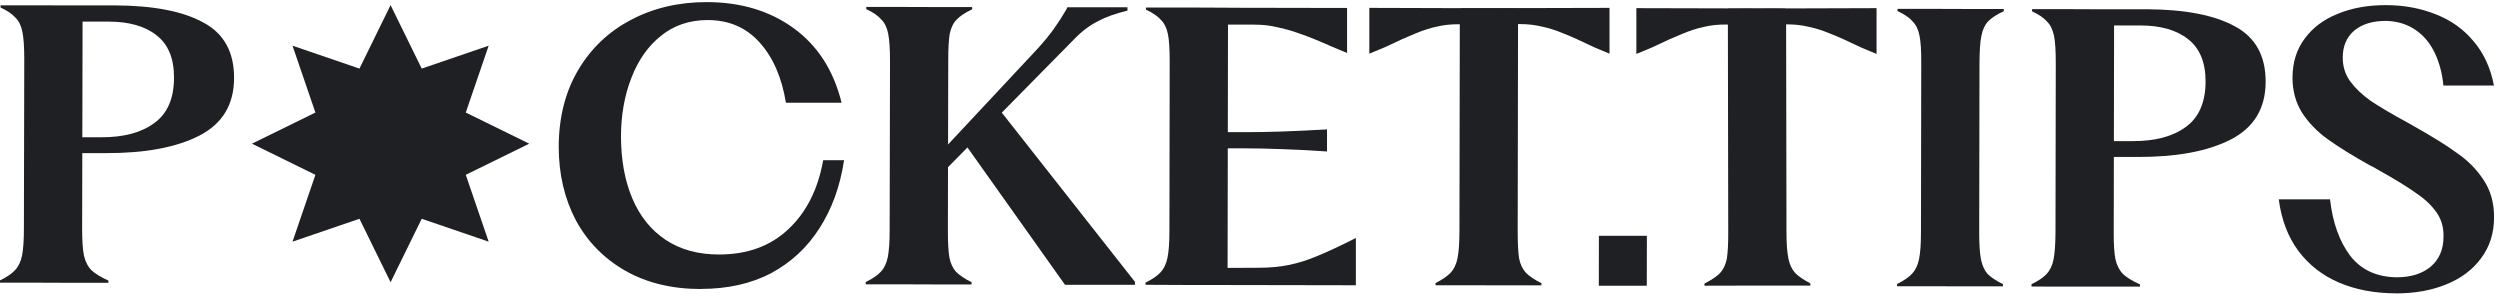 <svg width="273" height="33" viewBox="0 0 273 33" fill="none" xmlns="http://www.w3.org/2000/svg">
<path d="M6.51 14.99H11.03C13.48 15 15.42 14.49 16.83 13.45C18.28 12.41 19 10.76 19 8.49C19.01 6.38 18.37 4.84 17.09 3.85C15.84 2.86 14.09 2.36 11.85 2.36H7.13L7.14 0.59H12.58C16.76 0.61 19.98 1.23 22.21 2.46C24.45 3.66 25.57 5.68 25.56 8.51C25.56 11.42 24.29 13.52 21.75 14.82C19.24 16.1 15.85 16.73 11.59 16.72H6.51V14.99ZM0 30.86V30.62C0.75 30.25 1.3 29.88 1.64 29.5C2.02 29.1 2.27 28.57 2.41 27.9C2.54 27.23 2.61 26.26 2.61 24.98L2.65 6.46C2.65 5.13 2.58 4.14 2.45 3.5C2.32 2.83 2.07 2.31 1.7 1.94C1.35 1.54 0.8 1.16 0.06 0.82V0.58H4.42L9.02 0.6L8.97 25C8.97 26.28 9.03 27.25 9.17 27.92C9.33 28.59 9.6 29.12 10 29.52C10.4 29.9 11.02 30.27 11.84 30.64V30.88H7.04L4.36 30.87H0V30.86Z" fill="#1F2023"/>
<path d="M76.542 31.561C73.402 31.561 70.652 30.901 68.312 29.581C65.962 28.241 64.152 26.401 62.882 24.05C61.632 21.671 61.012 18.991 61.012 16.011C61.022 12.841 61.722 10.06 63.112 7.69C64.522 5.29 66.452 3.46 68.882 2.18C71.332 0.88 74.092 0.23 77.162 0.23C80.892 0.23 84.072 1.19 86.682 3.09C89.292 4.99 91.032 7.7 91.902 11.22H85.822C85.372 8.46 84.422 6.27 82.952 4.64C81.492 3.01 79.602 2.19 77.282 2.19C75.302 2.19 73.612 2.76 72.192 3.9C70.782 5.02 69.702 6.55 68.952 8.49C68.202 10.411 67.822 12.53 67.812 14.851C67.812 17.441 68.222 19.701 69.042 21.651C69.862 23.601 71.072 25.11 72.672 26.18C74.272 27.25 76.222 27.791 78.512 27.791C81.602 27.791 84.122 26.881 86.072 25.041C88.052 23.201 89.322 20.691 89.892 17.491H92.172C91.742 20.351 90.842 22.82 89.482 24.93C88.142 27.03 86.372 28.671 84.192 29.84C82.002 30.98 79.452 31.55 76.542 31.55V31.561Z" fill="#1F2023"/>
<path d="M101.889 17.53L113.349 5.27C114.069 4.47 114.659 3.75 115.109 3.11C115.569 2.47 115.989 1.81 116.399 1.11L116.559 0.79H123.119V1.16C121.809 1.48 120.739 1.86 119.909 2.31C119.009 2.76 118.149 3.4 117.349 4.23L102.119 19.68L101.889 17.52V17.53ZM94.539 31.04V30.8C95.289 30.43 95.839 30.05 96.179 29.68C96.559 29.28 96.809 28.75 96.949 28.08C97.079 27.41 97.149 26.44 97.149 25.16L97.189 6.64C97.189 5.31 97.119 4.32 96.989 3.68C96.859 3.01 96.609 2.49 96.229 2.12C95.889 1.72 95.339 1.34 94.599 1V0.76H98.959L101.799 0.77H106.159V1.02C105.409 1.37 104.849 1.74 104.469 2.14C104.099 2.51 103.849 3.03 103.709 3.7C103.599 4.34 103.549 5.33 103.549 6.66L103.509 25.18C103.509 26.46 103.559 27.43 103.669 28.1C103.799 28.77 104.049 29.3 104.419 29.7C104.799 30.07 105.349 30.45 106.099 30.82V31.06H101.739L98.899 31.05H94.539V31.04ZM105.169 15.42L109.059 11.87L123.939 30.78V31.1H116.299L105.169 15.43V15.42Z" fill="#1F2023"/>
<path d="M131.21 29.27L137.33 29.24C138.64 29.24 139.78 29.14 140.77 28.93C141.79 28.72 142.83 28.39 143.89 27.94C144.99 27.49 146.38 26.84 148.06 25.99V31.15L131.21 31.12V29.28V29.27ZM125.09 31.1V30.86C125.84 30.49 126.38 30.12 126.73 29.74C127.1 29.34 127.36 28.81 127.49 28.14C127.63 27.47 127.7 26.5 127.7 25.22L127.73 6.7C127.73 5.37 127.67 4.38 127.54 3.74C127.41 3.07 127.15 2.55 126.78 2.18C126.43 1.78 125.89 1.4 125.14 1.06V0.82H129.5L134.1 0.84L134.05 31.12H129.45L125.09 31.1ZM144.91 16.54C143.37 16.43 141.78 16.35 140.15 16.29C138.55 16.23 137.18 16.2 136.03 16.2H131.87V14.43H136.03C138.29 14.44 141.26 14.34 144.91 14.13V16.53V16.54ZM147.09 5.78C146.64 5.59 146.09 5.36 145.46 5.1C144.02 4.46 142.86 3.99 141.98 3.69C141.1 3.37 140.26 3.13 139.46 2.97C138.69 2.78 137.85 2.69 136.94 2.69H131.1V0.84L147.1 0.87V5.79L147.09 5.78Z" fill="#1F2023"/>
<path d="M174.6 25.75H179.84L179.83 31.2H174.59L174.6 25.75Z" fill="#1F2023"/>
<path d="M207.16 31.25V31.01C207.91 30.64 208.45 30.27 208.8 29.89C209.17 29.49 209.43 28.96 209.56 28.29C209.7 27.62 209.77 26.65 209.77 25.37L209.8 6.85C209.81 5.52 209.74 4.53 209.61 3.89C209.48 3.22 209.22 2.7 208.85 2.33C208.51 1.93 207.96 1.56 207.21 1.21V0.97H211.57L214.41 0.98H218.81V1.23C218.04 1.57 217.47 1.95 217.09 2.35C216.74 2.72 216.5 3.24 216.37 3.91C216.23 4.55 216.17 5.54 216.16 6.87L216.13 25.39C216.13 26.67 216.19 27.64 216.32 28.31C216.46 28.98 216.69 29.51 217.04 29.91C217.41 30.28 217.97 30.66 218.72 31.03V31.27H214.36L211.52 31.26H207.16V31.25Z" fill="#1F2023"/>
<path d="M228.35 15.41H232.87C235.33 15.42 237.26 14.91 238.68 13.87C240.12 12.83 240.84 11.18 240.85 8.91C240.85 6.8 240.21 5.26 238.93 4.27C237.68 3.28 235.94 2.78 233.7 2.78H228.98V1.01H234.42C238.61 1.03 241.82 1.65 244.06 2.88C246.3 4.08 247.41 6.1 247.41 8.93C247.4 11.84 246.13 13.94 243.59 15.24C241.09 16.52 237.7 17.15 233.43 17.14H228.35V15.41ZM221.84 31.28V31.04C222.59 30.67 223.14 30.3 223.49 29.92C223.86 29.52 224.12 28.99 224.25 28.32C224.38 27.65 224.45 26.68 224.46 25.4L224.49 6.88C224.49 5.55 224.43 4.56 224.3 3.92C224.16 3.25 223.91 2.73 223.54 2.36C223.19 1.96 222.65 1.58 221.9 1.24V1H226.26L230.86 1.02L230.82 25.42C230.81 26.7 230.88 27.67 231.01 28.34C231.17 29.01 231.45 29.54 231.85 29.94C232.25 30.31 232.86 30.69 233.69 31.06V31.3H228.88H226.2L221.84 31.29V31.28Z" fill="#1F2023"/>
<path d="M261.62 32.03C259.33 32.03 257.26 31.64 255.42 30.86C253.61 30.08 252.13 28.93 250.99 27.41C249.84 25.86 249.13 23.98 248.84 21.77H254.44C254.73 24.31 255.46 26.36 256.63 27.91C257.82 29.46 259.52 30.25 261.7 30.28C263.25 30.28 264.49 29.9 265.42 29.13C266.36 28.33 266.83 27.24 266.83 25.85C266.86 24.86 266.61 23.98 266.08 23.21C265.54 22.44 264.8 21.73 263.84 21.09C262.91 20.42 261.54 19.58 259.72 18.56L259.16 18.24L258.76 18.04C256.85 16.97 255.32 16.02 254.17 15.19C253.02 14.36 252.09 13.4 251.38 12.3C250.68 11.18 250.34 9.9 250.34 8.46C250.35 6.81 250.79 5.39 251.67 4.22C252.55 3.02 253.75 2.12 255.28 1.51C256.82 0.87 258.57 0.56 260.52 0.56C262.52 0.56 264.34 0.9 266 1.57C267.65 2.21 269.02 3.19 270.11 4.5C271.23 5.81 271.97 7.42 272.34 9.34H266.82C266.69 8 266.37 6.81 265.87 5.77C265.36 4.7 264.66 3.86 263.75 3.25C262.85 2.64 261.78 2.31 260.55 2.28C259.09 2.28 257.93 2.63 257.07 3.35C256.24 4.07 255.83 5.04 255.83 6.27C255.82 7.26 256.1 8.14 256.66 8.91C257.22 9.66 257.97 10.37 258.9 11.03C259.86 11.67 261.2 12.46 262.93 13.4L263.21 13.56L263.49 13.72C265.54 14.87 267.16 15.87 268.33 16.73C269.53 17.56 270.5 18.55 271.24 19.7C271.99 20.85 272.36 22.19 272.35 23.74C272.35 25.45 271.88 26.93 270.95 28.18C270.04 29.43 268.77 30.39 267.14 31.05C265.54 31.71 263.7 32.04 261.62 32.04V32.03Z" fill="#1F2023"/>
<path d="M42.652 0.56L46.052 7.49L53.362 4.99L50.862 12.29L57.792 15.69L50.862 19.09L53.362 26.39L46.052 23.89L42.652 30.82L39.252 23.89L31.942 26.39L34.442 19.09L27.512 15.69L34.442 12.29L31.942 4.99L39.252 7.49L42.652 0.56Z" fill="#1F2023"/>
<path d="M165.771 2.65H159.291C158.441 2.64 157.641 2.73 156.891 2.91C156.141 3.07 155.361 3.32 154.531 3.67C153.731 3.99 152.611 4.49 151.171 5.18C150.661 5.39 150.121 5.62 149.531 5.86V0.86L165.781 0.91" fill="#1F2023"/>
<path d="M156.762 31.151V30.911C157.482 30.541 158.032 30.171 158.402 29.791C158.772 29.391 159.032 28.861 159.162 28.191C159.302 27.521 159.362 26.551 159.372 25.271L159.412 1.351H165.772L165.732 25.281C165.732 26.561 165.782 27.531 165.882 28.201C166.012 28.871 166.272 29.401 166.642 29.801C167.012 30.171 167.572 30.551 168.322 30.921V31.161H163.962L161.122 31.151H156.762Z" fill="#1F2023"/>
<path d="M159.52 0.9L175.76 0.86V5.86C175.18 5.62 174.629 5.4 174.129 5.18C172.689 4.49 171.57 3.98 170.77 3.67C169.94 3.32 169.159 3.07 168.409 2.91C167.659 2.73 166.86 2.63 166.01 2.63H159.53" fill="#1F2023"/>
<path d="M188.68 0.94L204.92 0.89V5.89C204.34 5.65 203.79 5.43 203.29 5.21C201.85 4.52 200.73 4.01 199.93 3.7C199.1 3.35 198.32 3.1 197.57 2.94C196.82 2.76 196.02 2.66 195.17 2.66H188.69" fill="#1F2023"/>
<path d="M193.333 31.189H190.493L186.133 31.199V30.959C186.883 30.589 187.433 30.209 187.813 29.839C188.183 29.439 188.443 28.909 188.573 28.239C188.673 27.569 188.733 26.599 188.723 25.319L188.683 1.399H195.043L195.083 25.309C195.083 26.589 195.153 27.559 195.293 28.229C195.423 28.899 195.683 29.429 196.053 29.829C196.423 30.199 196.973 30.569 197.693 30.949V31.189H193.333Z" fill="#1F2023"/>
<path d="M194.931 2.68H188.451C187.601 2.67 186.802 2.76 186.052 2.94C185.302 3.1 184.521 3.35 183.691 3.7C182.891 4.02 181.772 4.52 180.332 5.21C179.822 5.42 179.281 5.65 178.691 5.89V0.89L194.941 0.93" fill="#1F2023"/>
</svg>
